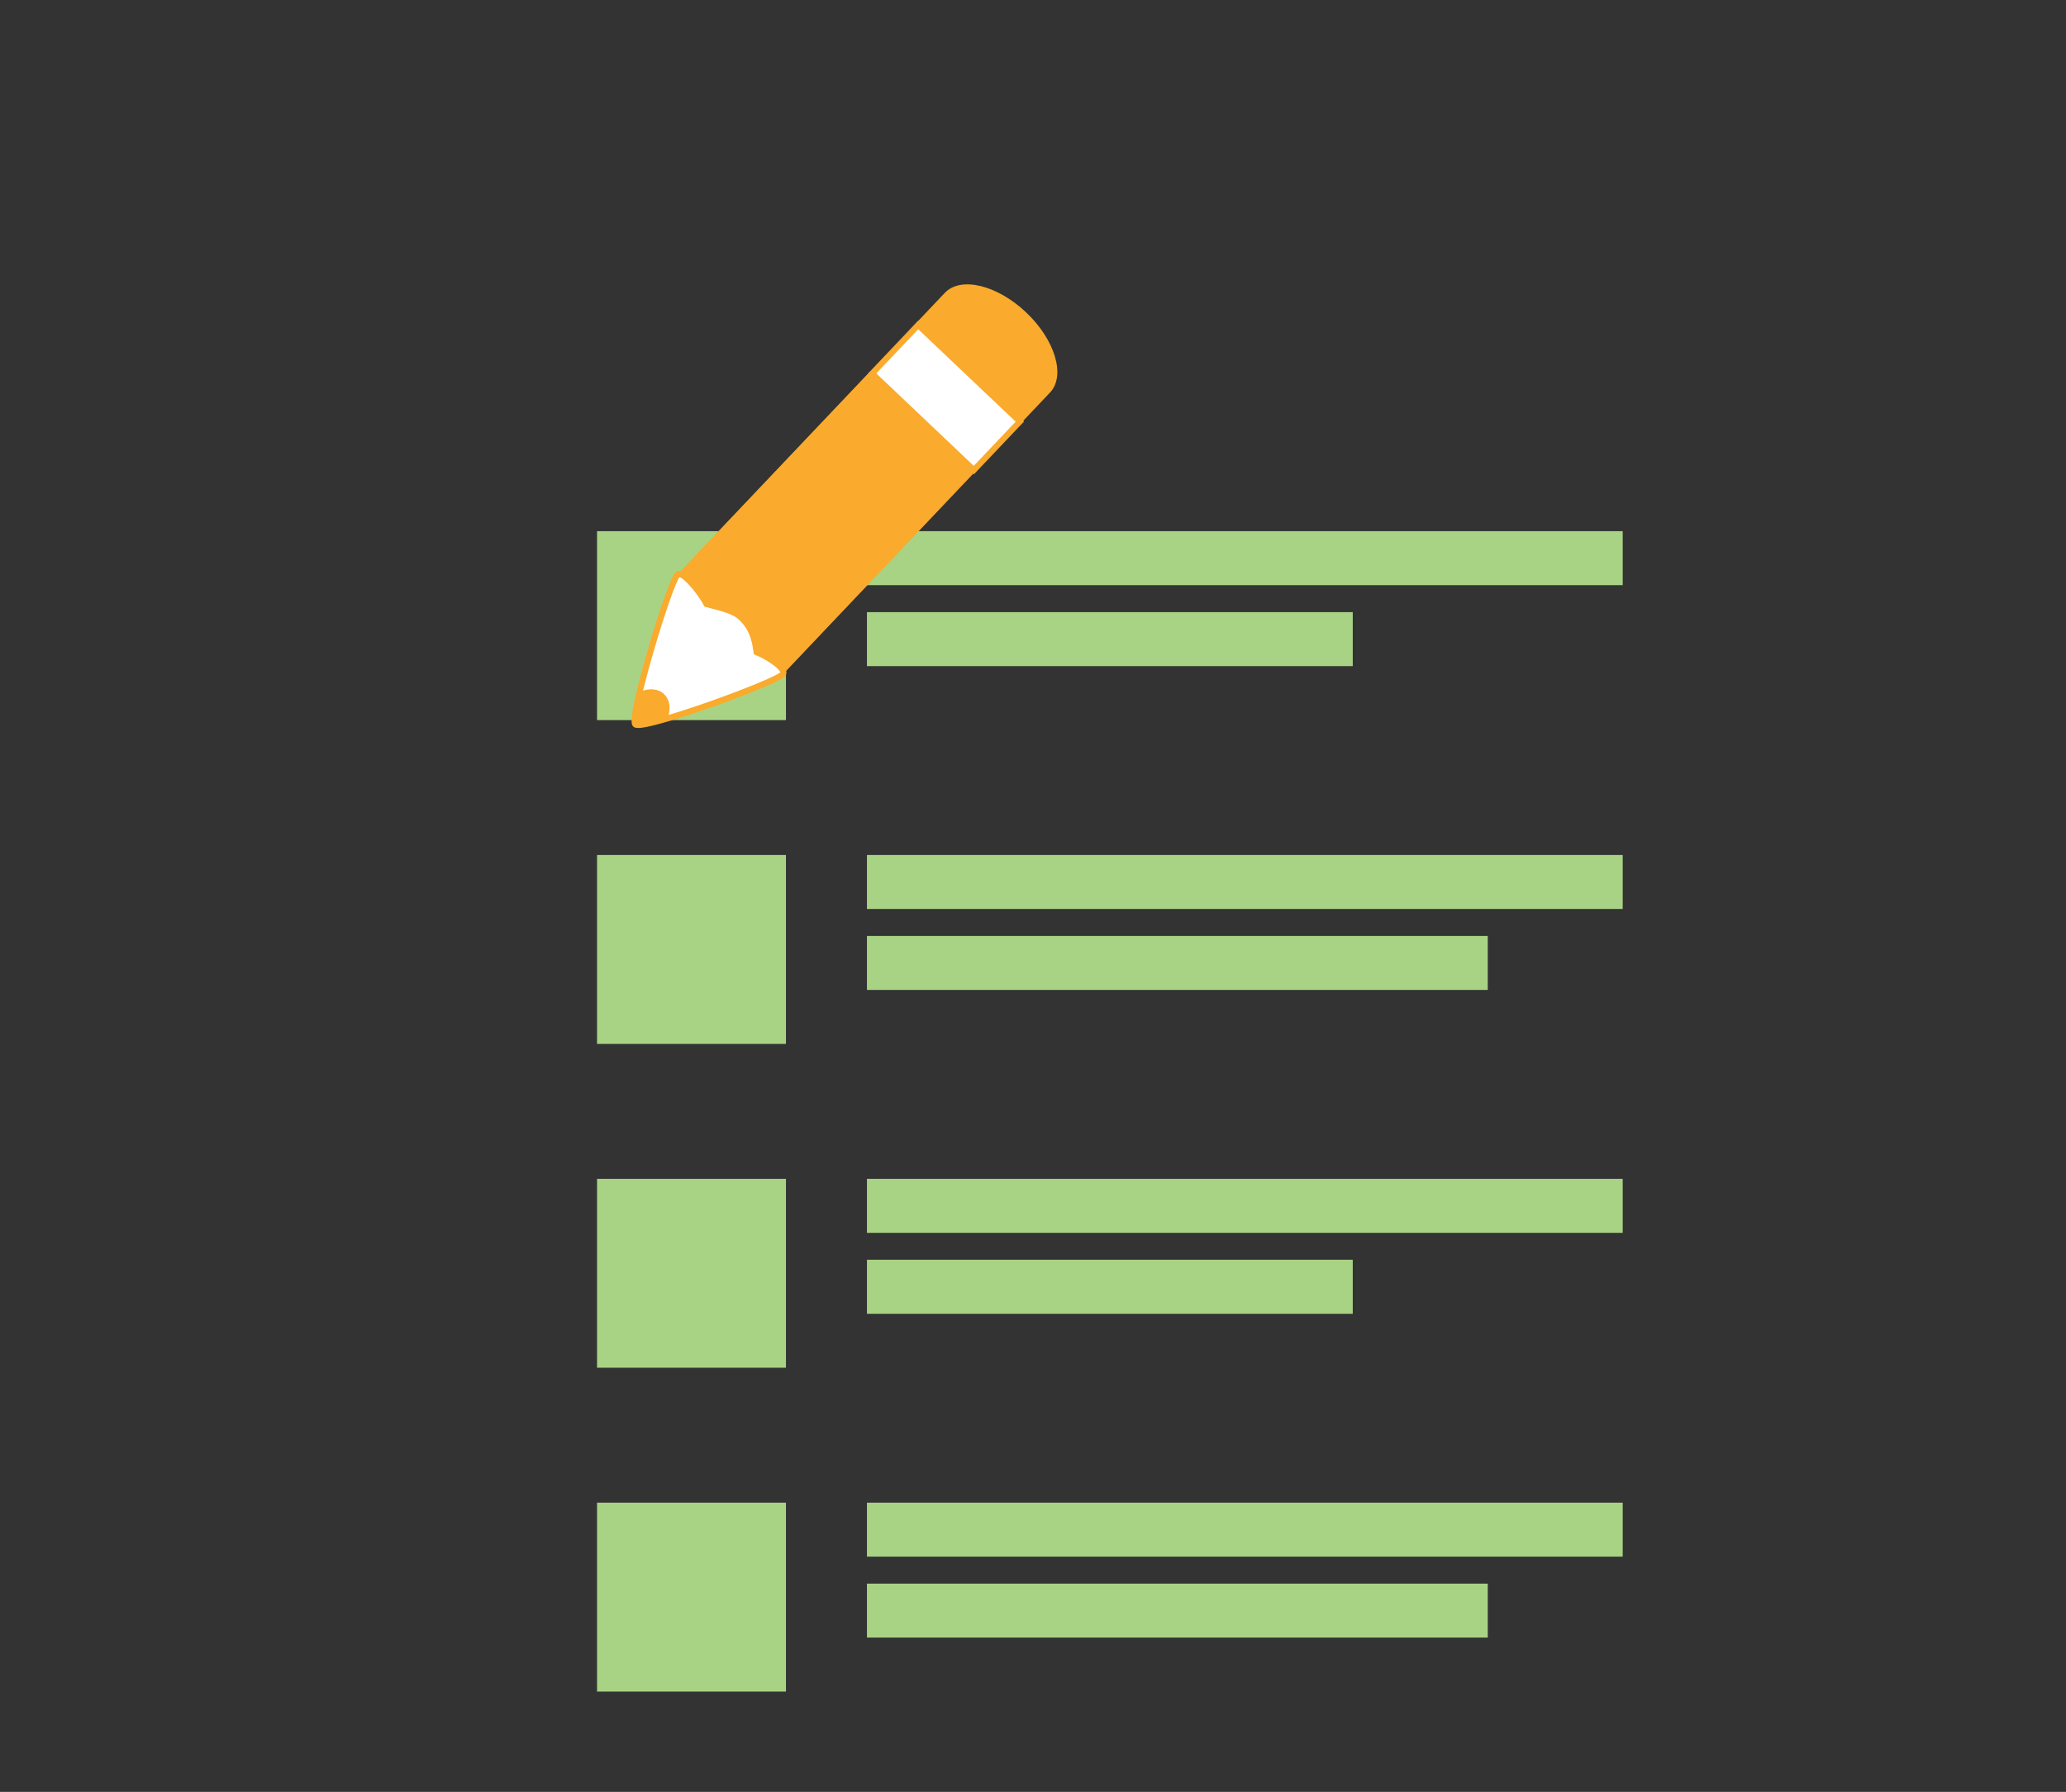 <?xml version="1.0" encoding="utf-8"?>
<!-- Generator: Adobe Illustrator 16.0.0, SVG Export Plug-In . SVG Version: 6.00 Build 0)  -->
<!DOCTYPE svg PUBLIC "-//W3C//DTD SVG 1.1//EN" "http://www.w3.org/Graphics/SVG/1.1/DTD/svg11.dtd">
<svg version="1.1" id="Layer_1" xmlns="http://www.w3.org/2000/svg" xmlns:xlink="http://www.w3.org/1999/xlink" x="0px" y="0px"
	 width="154.359px" height="133.912px" viewBox="0 0 154.359 133.912" enable-background="new 0 0 154.359 133.912"
	 xml:space="preserve">
<rect x="0" y="0" width="154.359" height="133.912" fill="#333333" stroke="none"/>
<g>
	<path fill="#A9D384" d="M44.606,53.814h14.116V39.698H44.606V53.814z M64.773,39.698v4.033h56.467v-4.033H64.773z M64.773,49.781
		h36.297v-4.035H64.773V49.781z"/>
	<path fill="#A9D384" d="M44.606,78.015h14.116V63.898H44.606V78.015z M64.773,63.898v4.033h56.467v-4.033H64.773z M64.773,73.981
		h46.383v-4.034H64.773V73.981z"/>
	<path fill="#A9D384" d="M44.606,102.216h14.116V88.099H44.606V102.216z M64.773,88.099v4.033h56.467v-4.033H64.773z M64.773,98.185
		h36.297v-4.037H64.773V98.185z"/>
	<path fill="#A9D384" d="M44.606,126.416h14.116v-14.117H44.606V126.416z M64.773,112.299v4.034h56.467v-4.034H64.773z
		 M64.773,122.381h46.383v-4.032H64.773V122.381z"/>
	<g>
		<path fill="#FAAA2C" d="M76.302,31.604l2.146-2.266c1.187-1.25,0.389-3.932-1.78-5.991c-2.172-2.058-4.892-2.711-6.079-1.46
			l-2.145,2.262L76.302,31.604z"/>
		<path fill="#FAAA2C" d="M58.695,50.166c0,0-0.896,0.008-1.113-0.2l-6.475-6.14c-0.229-0.216-0.271-1.116-0.271-1.116l14.17-14.937
			l7.858,7.453L58.695,50.166z"/>
		<path fill="#FAAA2C" d="M58.267,50.618l-2.052-1.945l14.602-15.394l2.049,1.947L58.267,50.618z"/>
		<path fill="#FAAA2C" d="M52.458,45.107l-2.05-1.944l14.6-15.39l2.054,1.942L52.458,45.107z"/>
		<path fill="#FFFFFF" stroke="#FAAA2C" stroke-width="0.444" stroke-miterlimit="10" d="M72.761,35.128l-7.604-7.213l3.438-3.624
			l7.604,7.214L72.761,35.128z"/>
		<path fill="#FFFFFF" stroke="#FAAA2C" stroke-width="0.452" stroke-miterlimit="10" d="M47.468,54.135
			c-0.497-0.485,2.516-10.508,3.154-11.197c0.304-0.317,1.586,1.104,2.165,2.205c0.793,0.224,1.978,0.431,2.58,1.005
			c0.764,0.722,1.027,1.52,1.16,2.587c1.137,0.474,2.253,1.342,1.957,1.654C57.837,51.053,47.992,54.624,47.468,54.135z"/>
		<path fill="#FAAA2C" d="M47.468,54.135c0.155,0.143,1.114-0.062,2.405-0.442c0.262-0.685,0.192-1.389-0.26-1.819
			c-0.45-0.429-1.154-0.464-1.823-0.168C47.48,53.019,47.32,53.992,47.468,54.135z"/>
	</g>
</g>
</svg>
